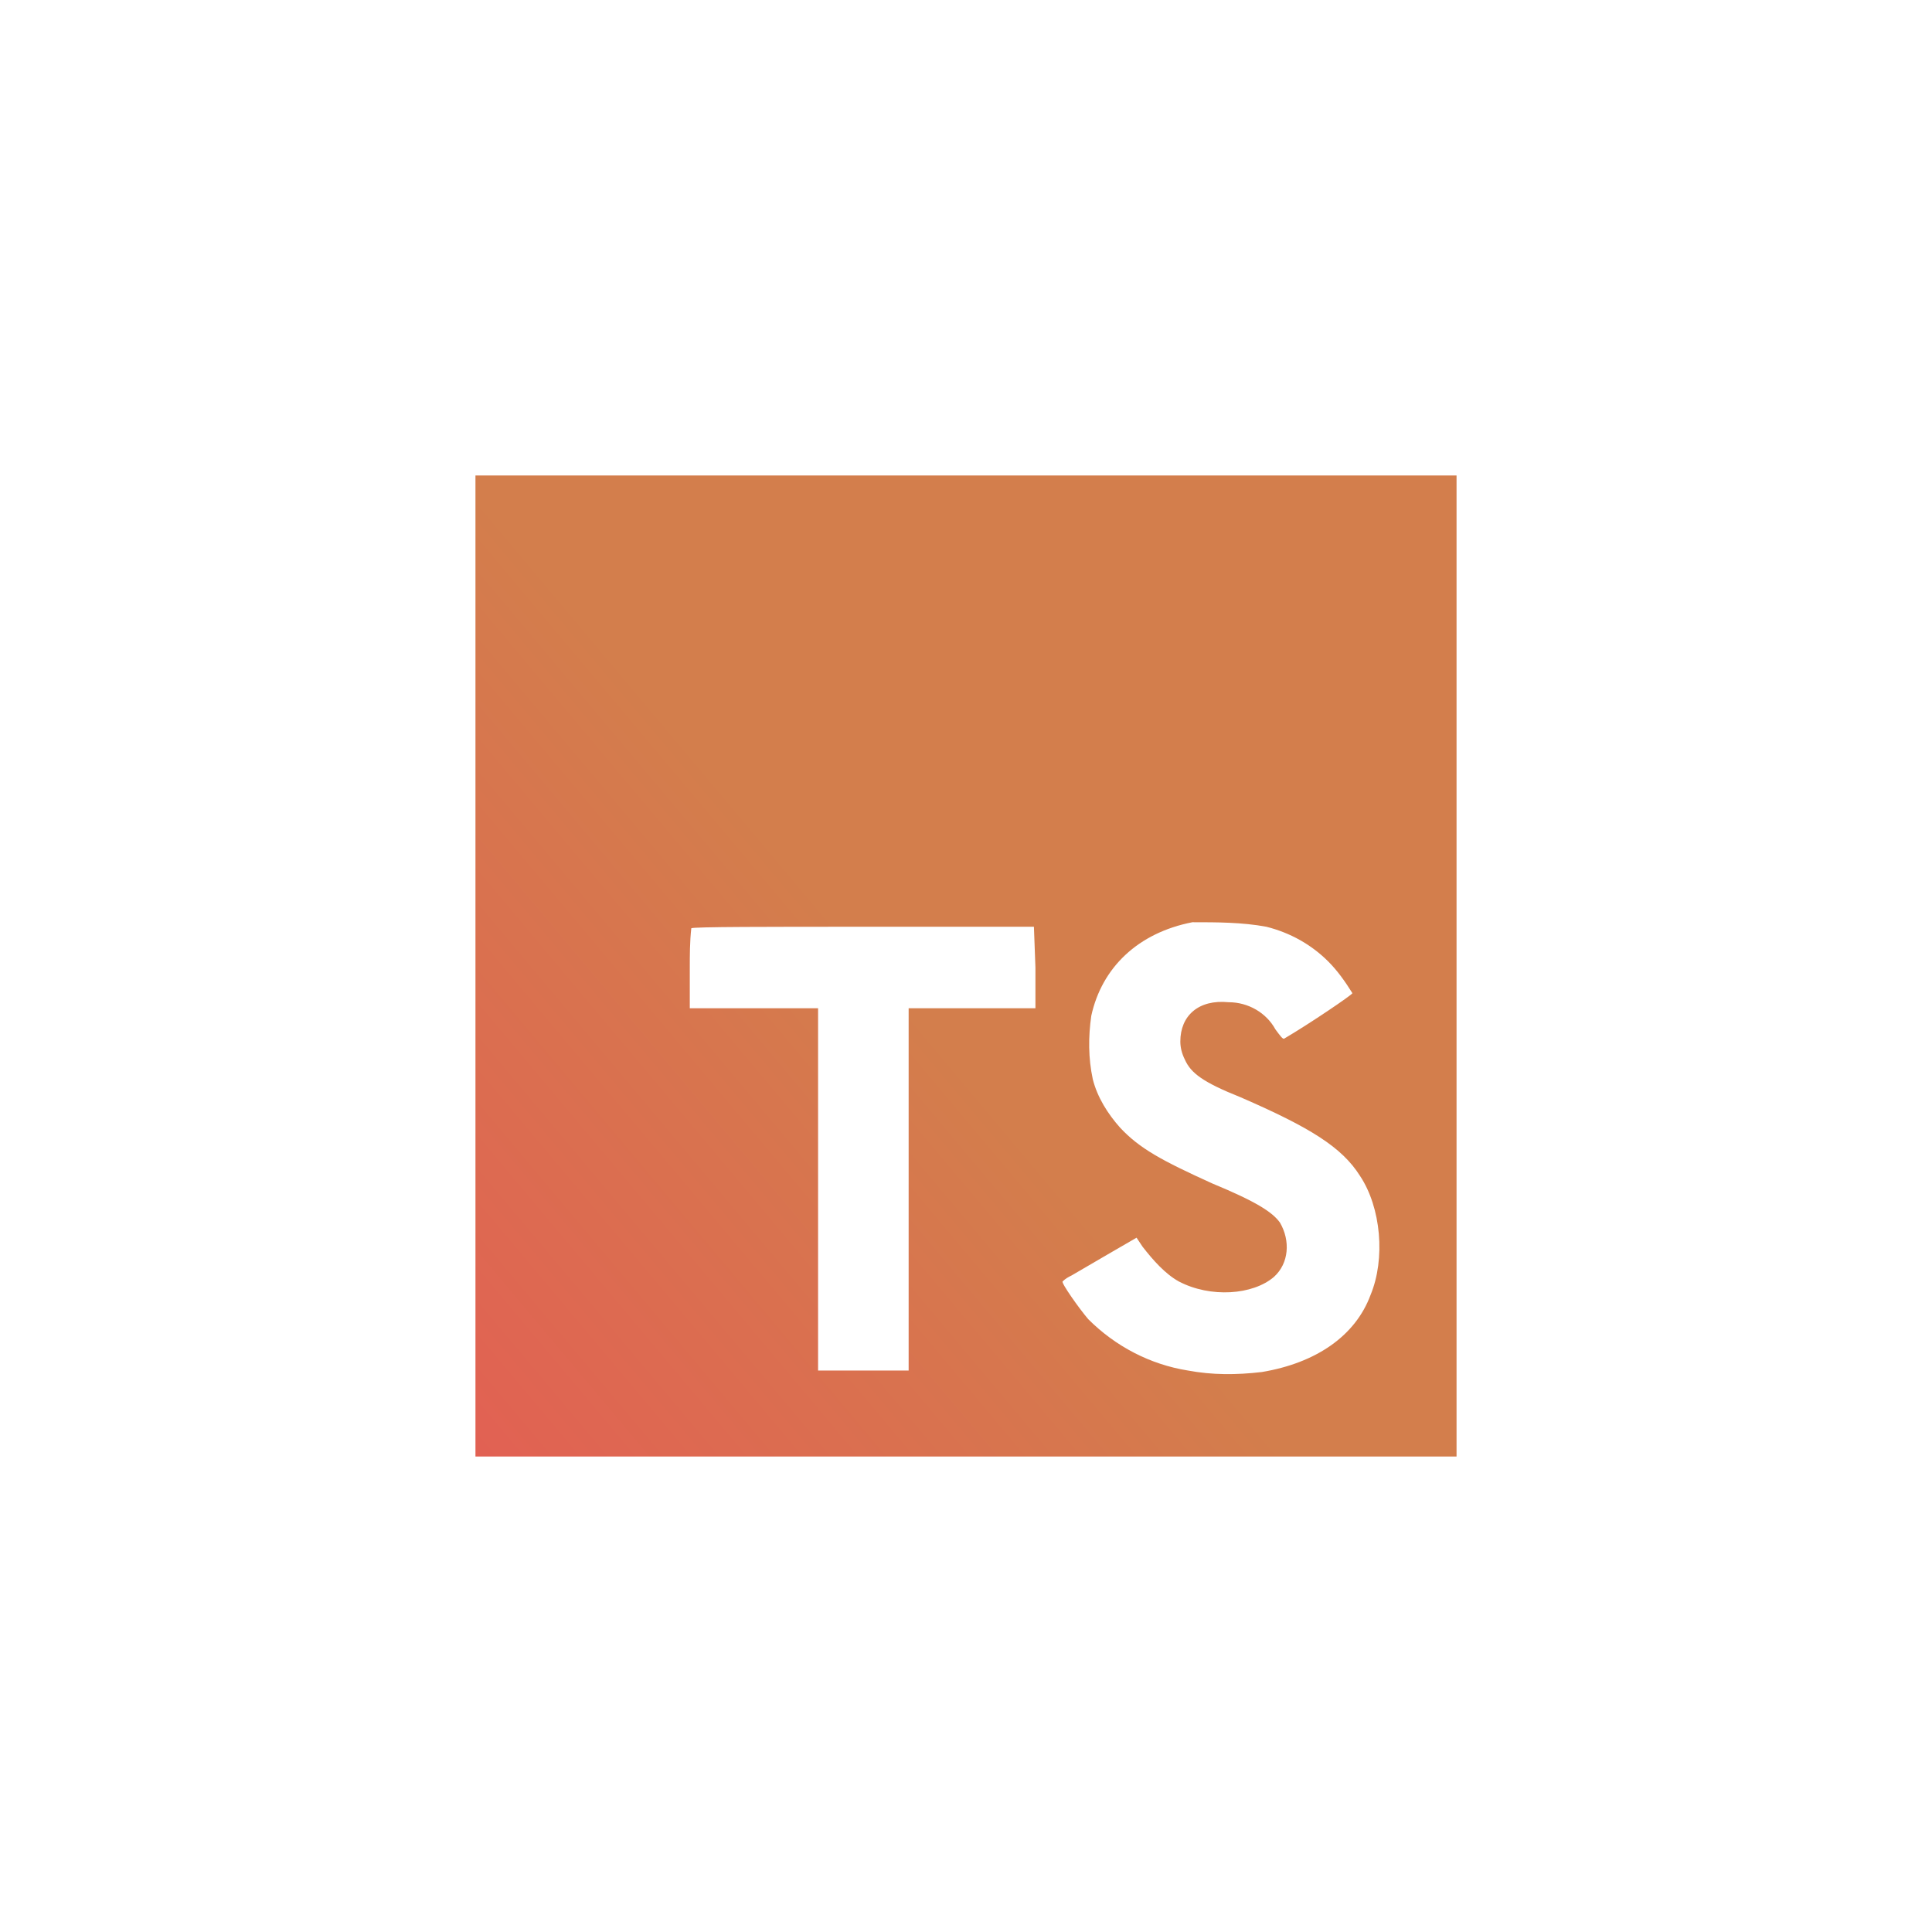 <?xml version="1.0" encoding="utf-8"?>
<!-- Generator: Adobe Illustrator 25.1.0, SVG Export Plug-In . SVG Version: 6.00 Build 0)  -->
<svg version="1.1" id="Layer_1" xmlns="http://www.w3.org/2000/svg" xmlns:xlink="http://www.w3.org/1999/xlink" x="0px" y="0px"
	 viewBox="0 0 128 128" style="enable-background:new 0 0 128 128;" xml:space="preserve">
<style type="text/css">
	.st0{fill:url(#SVGID_1_);}

	.st0 {
		filter: drop-shadow(0 0 12px rgb(245, 85, 22, 0.3));
		transform-origin: center;
		
		animation-name: scale;
		animation-duration: 4s;
		 animation-timing-function: ease-in-out;
		animation-iteration-count: infinite;
	}

	@keyframes scale {
		30% { transform: scale(1) }
		35% { transform: scale(1.1) }
		40% { transform: scale(1) }
		100% { transform: scale(1) }
	}
</style>
<linearGradient id="SVGID_1_" gradientUnits="userSpaceOnUse" x1="-1278.292" y1="1634.331" x2="-1213.292" y2="1634.331" gradientTransform="matrix(-0.766 0.643 0.643 0.766 -1969.496 -363.162)">
	<stop  offset="0" style="stop-color:#D37E4C"/>
	<stop  offset="1" style="stop-color:#EA5057"/>
</linearGradient>
<path class="st0" d="M31.5,64v32.5h65v-65h-65V64z M83.9,61.4c1.6,0.4,3,1.2,4.1,2.3c0.6,0.6,1.1,1.3,1.6,2.1c0,0.1-2.8,2-4.5,3
	c-0.1,0.1-0.3-0.2-0.6-0.6c-0.6-1.1-1.8-1.8-3.1-1.8c-2-0.2-3.2,0.9-3.2,2.6c0,0.4,0.1,0.8,0.3,1.2c0.4,0.9,1.2,1.5,3.7,2.5
	c4.6,2,6.7,3.3,7.9,5.2c1.4,2.1,1.7,5.5,0.7,7.9c-1,2.7-3.6,4.5-7.2,5.1c-1.7,0.2-3.3,0.2-4.9-0.1c-2.5-0.4-4.8-1.6-6.6-3.4
	c-0.6-0.7-1.8-2.4-1.7-2.5c0.2-0.2,0.4-0.3,0.6-0.4l2.4-1.4l1.9-1.1l0.4,0.6c0.7,0.9,1.5,1.8,2.4,2.3c2.1,1.1,4.9,0.9,6.3-0.3
	c1-0.9,1.1-2.4,0.4-3.6c-0.5-0.7-1.6-1.4-4.5-2.6c-3.3-1.5-4.8-2.3-6.1-3.7c-0.8-0.9-1.5-2-1.8-3.2c-0.3-1.4-0.3-2.8-0.1-4.2
	c0.7-3.2,3.1-5.5,6.7-6.2C80.6,61.1,82.3,61.1,83.9,61.4L83.9,61.4z M68.6,64.1v2.7h-8.4v24h-6v-24h-8.5v-2.6c0-0.9,0-1.8,0.1-2.7
	c0.1-0.1,5.2-0.1,11.4-0.1h11.3L68.6,64.1z"/>
</svg>
